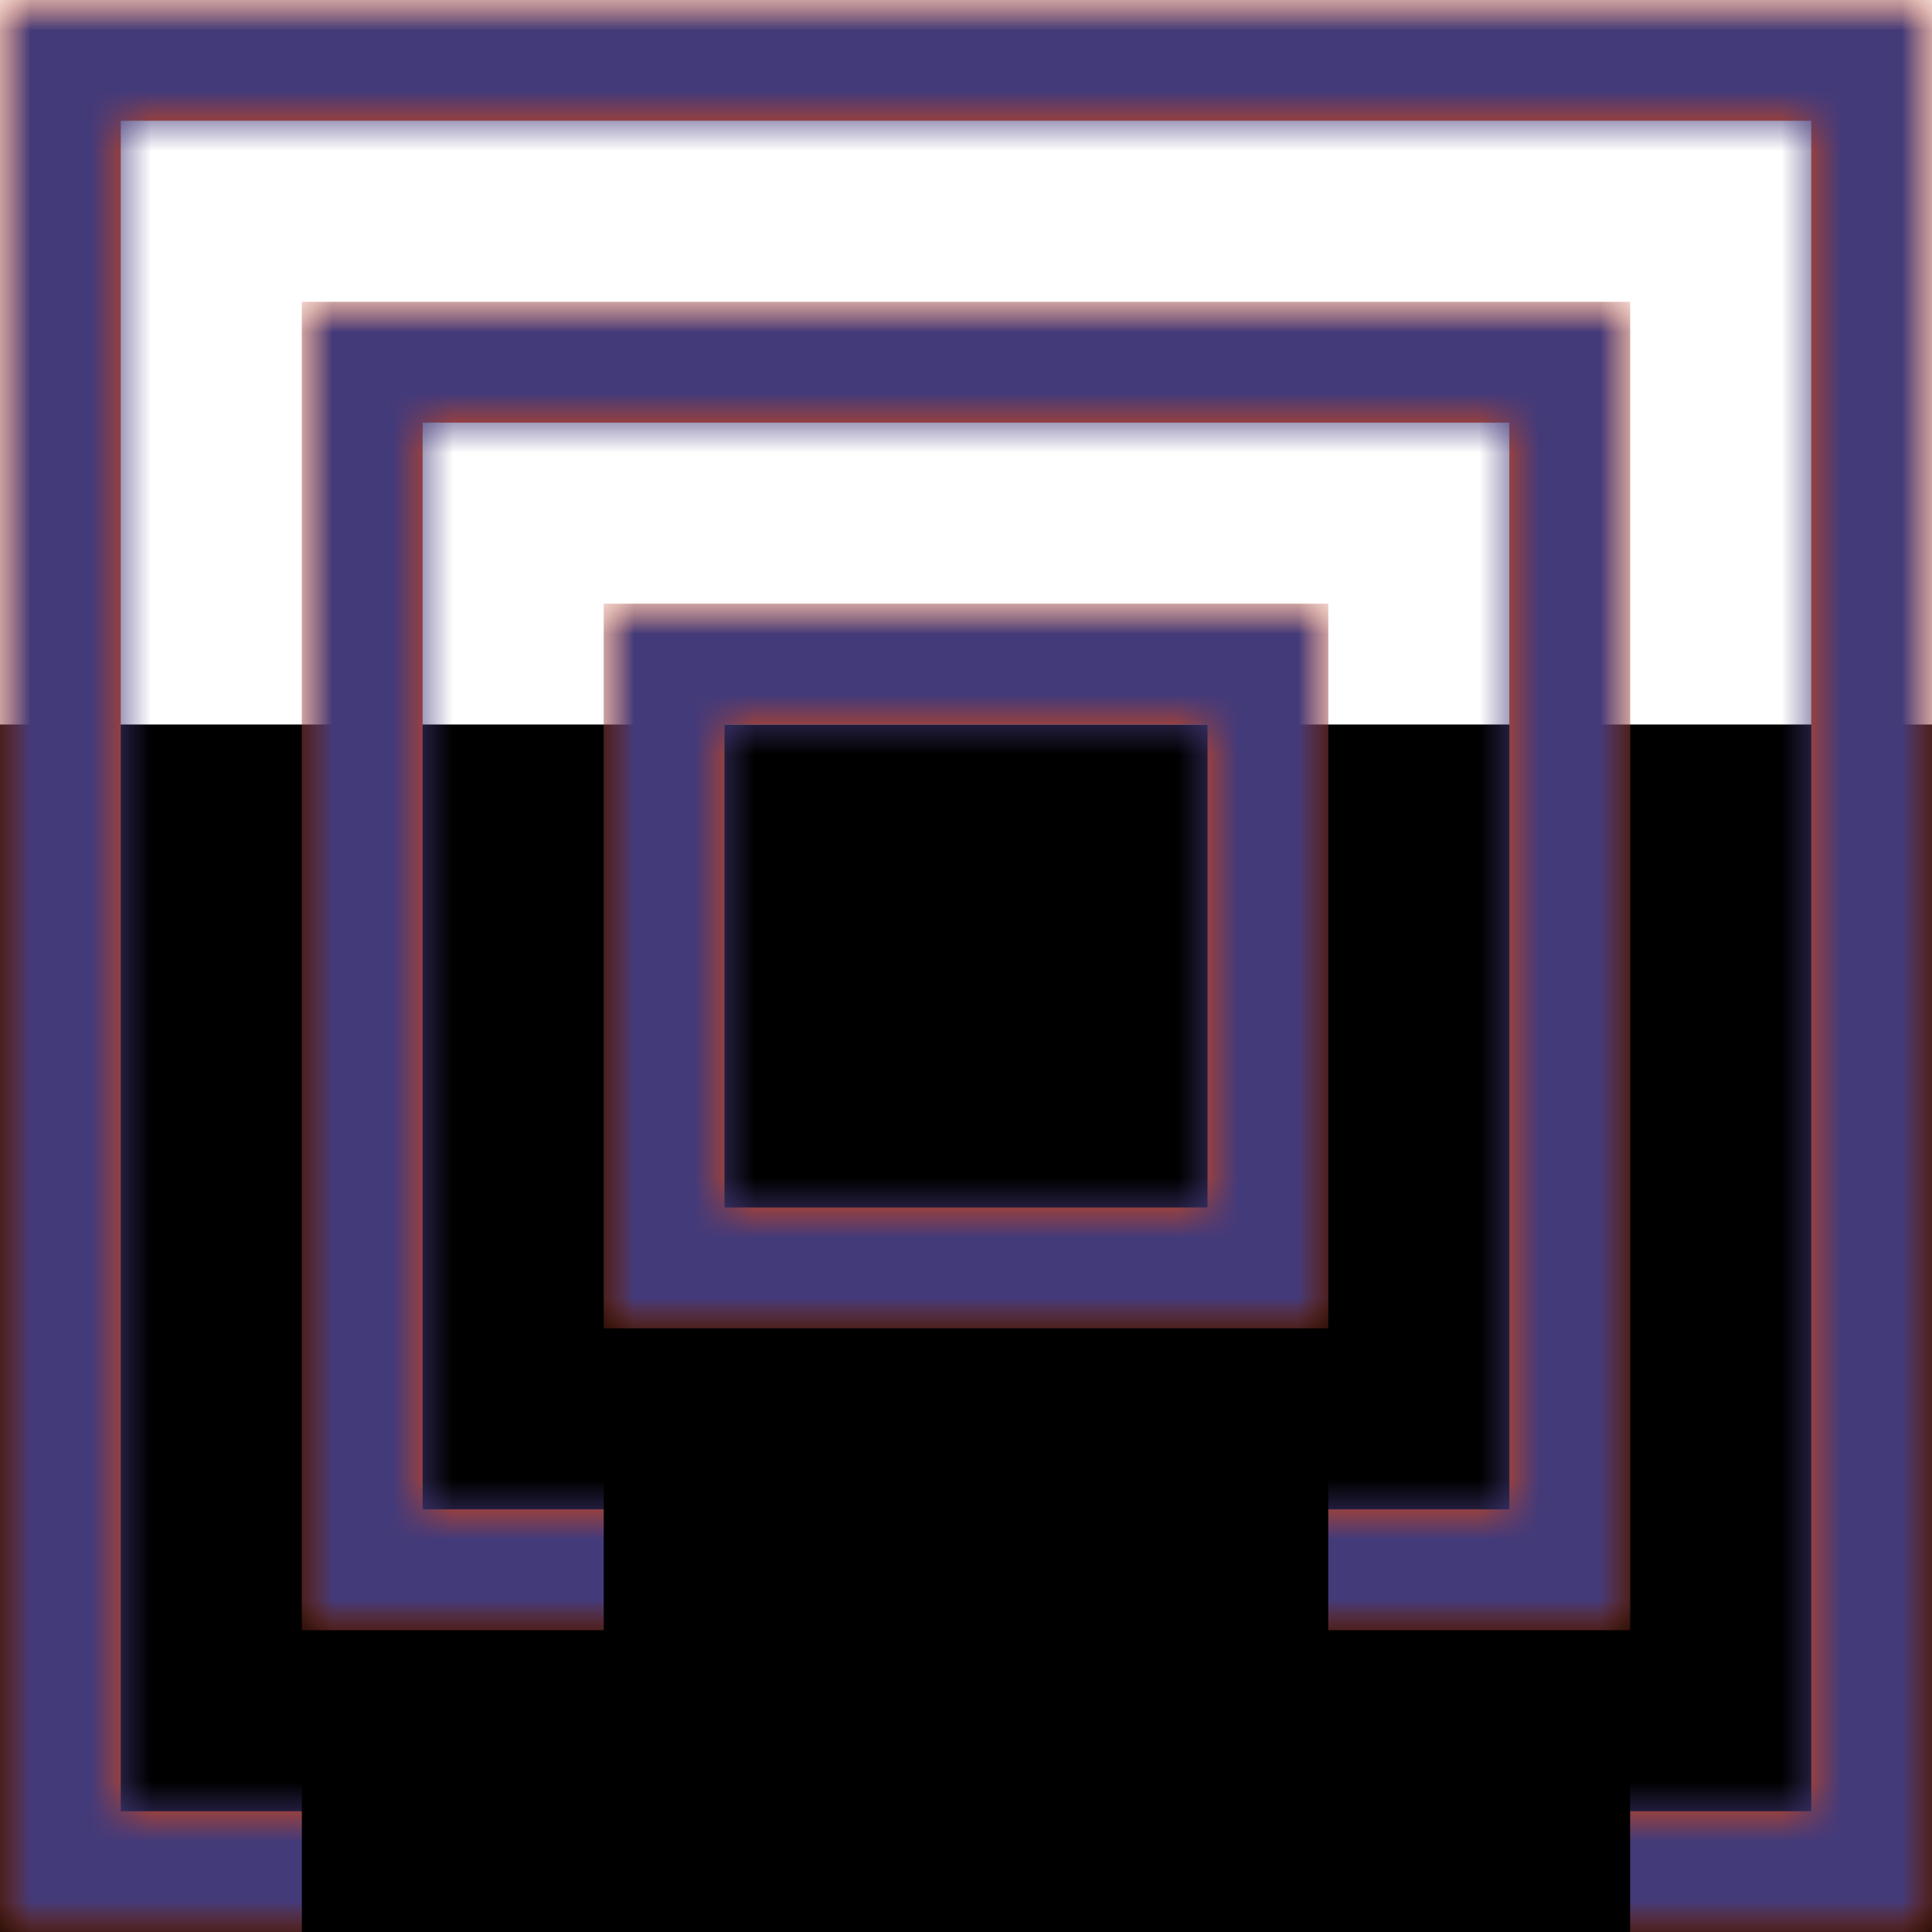<?xml version="1.0" encoding="UTF-8"?>
<svg width="32px" height="32px" viewBox="0 0 32 32" version="1.1" xmlns="http://www.w3.org/2000/svg" xmlns:xlink="http://www.w3.org/1999/xlink">
    <!-- Generator: Sketch 49.3 (51167) - http://www.bohemiancoding.com/sketch -->
    <title>10x-image-1</title>
    <desc>Created with Sketch.</desc>
    <defs>
        <rect id="path-1" x="0" y="0" width="32" height="32"></rect>
        <filter x="-131.2%" y="-93.8%" width="362.5%" height="362.5%" filterUnits="objectBoundingBox" id="filter-2">
            <feOffset dx="0" dy="12" in="SourceAlpha" result="shadowOffsetOuter1"></feOffset>
            <feGaussianBlur stdDeviation="12" in="shadowOffsetOuter1" result="shadowBlurOuter1"></feGaussianBlur>
            <feColorMatrix values="0 0 0 0 0   0 0 0 0 0   0 0 0 0 0  0 0 0 0 0" type="matrix" in="shadowBlurOuter1"></feColorMatrix>
        </filter>
        <rect id="path-3" x="0" y="0" width="32" height="32"></rect>
        <path d="M0,-3.55271368e-15 L32,-3.55271368e-15 L32,32 L0,32 L0,-3.55271368e-15 Z M2,2 L2,30 L30,30 L30,2 L2,2 Z" id="path-5"></path>
        <rect id="path-7" x="0" y="0" width="22" height="22"></rect>
        <filter x="-190.9%" y="-136.4%" width="481.8%" height="481.8%" filterUnits="objectBoundingBox" id="filter-8">
            <feOffset dx="0" dy="12" in="SourceAlpha" result="shadowOffsetOuter1"></feOffset>
            <feGaussianBlur stdDeviation="12" in="shadowOffsetOuter1" result="shadowBlurOuter1"></feGaussianBlur>
            <feColorMatrix values="0 0 0 0 0   0 0 0 0 0   0 0 0 0 0  0 0 0 0 0" type="matrix" in="shadowBlurOuter1"></feColorMatrix>
        </filter>
        <rect id="path-9" x="0" y="0" width="22" height="22"></rect>
        <path d="M0,-3.55271368e-15 L22,-3.55271368e-15 L22,22 L0,22 L0,-3.55271368e-15 Z M2,2 L2,20 L20,20 L20,2 L2,2 Z" id="path-11"></path>
        <rect id="path-13" x="0" y="0" width="12" height="12"></rect>
        <filter x="-350.0%" y="-250.0%" width="800.0%" height="800.0%" filterUnits="objectBoundingBox" id="filter-14">
            <feOffset dx="0" dy="12" in="SourceAlpha" result="shadowOffsetOuter1"></feOffset>
            <feGaussianBlur stdDeviation="12" in="shadowOffsetOuter1" result="shadowBlurOuter1"></feGaussianBlur>
            <feColorMatrix values="0 0 0 0 0   0 0 0 0 0   0 0 0 0 0  0 0 0 0 0" type="matrix" in="shadowBlurOuter1"></feColorMatrix>
        </filter>
        <rect id="path-15" x="0" y="0" width="12" height="12"></rect>
        <path d="M0,-3.55271368e-15 L12,-3.55271368e-15 L12,12 L0,12 L0,-3.55271368e-15 Z M2,2 L2,10 L10,10 L10,2 L2,2 Z" id="path-17"></path>
    </defs>
    <g id="Page-1" stroke="none" stroke-width="1" fill="none" fill-rule="evenodd">
        <g id="Artboard" transform="translate(-1667, -6743)">
            <g id="10x-image-1" transform="translate(1667, 6743)">
                <g id="block">
                    <g id="block/rd0">
                        <g>
                            <g id="block">
                                <g id="block/elevation/rd0/elev-0" fill="black" fill-opacity="1">
                                    <g id="elev">
                                        <use filter="url(#filter-2)" xlink:href="#path-1"></use>
                                    </g>
                                </g>
                                <mask id="mask-4" fill="white">
                                    <use xlink:href="#path-3"></use>
                                </mask>
                                <g></g>
                                <g id="color-black-trans-0" mask="url(#mask-4)" fill="#000000" fill-opacity="0">
                                    <rect id="Rectangle" x="0" y="0" width="32" height="32"></rect>
                                </g>
                                <g id="block/border/b2px" mask="url(#mask-4)">
                                    <g id="Group-3">
                                        <mask id="mask-6" fill="white">
                                            <use xlink:href="#path-5"></use>
                                        </mask>
                                        <use id="Combined-Shape" fill="#E44608" xlink:href="#path-5"></use>
                                        <g id="color-indigo-warm-70" mask="url(#mask-6)" fill="#433A7A">
                                            <rect id="Rectangle" x="0" y="0" width="32" height="32"></rect>
                                        </g>
                                    </g>
                                </g>
                            </g>
                        </g>
                    </g>
                </g>
                <g id="10x-image-1-copy" transform="translate(5, 5)">
                    <g id="block">
                        <g id="block/rd0">
                            <g>
                                <g id="block">
                                    <g id="block/elevation/rd0/elev-0" fill="black" fill-opacity="1">
                                        <g id="elev">
                                            <use filter="url(#filter-8)" xlink:href="#path-7"></use>
                                        </g>
                                    </g>
                                    <mask id="mask-10" fill="white">
                                        <use xlink:href="#path-9"></use>
                                    </mask>
                                    <g></g>
                                    <g id="color-black-trans-0" mask="url(#mask-10)" fill="#000000" fill-opacity="0">
                                        <rect id="Rectangle" x="0" y="0" width="22" height="22"></rect>
                                    </g>
                                    <g id="block/border/b2px" mask="url(#mask-10)">
                                        <g id="Group-3">
                                            <mask id="mask-12" fill="white">
                                                <use xlink:href="#path-11"></use>
                                            </mask>
                                            <use id="Combined-Shape" fill="#E44608" xlink:href="#path-11"></use>
                                            <g id="color-indigo-warm-70" mask="url(#mask-12)" fill="#433A7A">
                                                <rect id="Rectangle" x="0" y="0" width="22" height="22"></rect>
                                            </g>
                                        </g>
                                    </g>
                                </g>
                            </g>
                        </g>
                    </g>
                </g>
                <g id="10x-image-1-copy-2" transform="translate(10, 10)">
                    <g id="block">
                        <g id="block/rd0">
                            <g>
                                <g id="block">
                                    <g id="block/elevation/rd0/elev-0" fill="black" fill-opacity="1">
                                        <g id="elev">
                                            <use filter="url(#filter-14)" xlink:href="#path-13"></use>
                                        </g>
                                    </g>
                                    <mask id="mask-16" fill="white">
                                        <use xlink:href="#path-15"></use>
                                    </mask>
                                    <g></g>
                                    <g id="color-black-trans-0" mask="url(#mask-16)" fill="#000000" fill-opacity="0">
                                        <rect id="Rectangle" x="0" y="0" width="12" height="12"></rect>
                                    </g>
                                    <g id="block/border/b2px" mask="url(#mask-16)">
                                        <g id="Group-3">
                                            <mask id="mask-18" fill="white">
                                                <use xlink:href="#path-17"></use>
                                            </mask>
                                            <use id="Combined-Shape" fill="#E44608" xlink:href="#path-17"></use>
                                            <g id="color-indigo-warm-70" mask="url(#mask-18)" fill="#433A7A">
                                                <rect id="Rectangle" x="0" y="0" width="12" height="12"></rect>
                                            </g>
                                        </g>
                                    </g>
                                </g>
                            </g>
                        </g>
                    </g>
                </g>
            </g>
        </g>
    </g>
</svg>